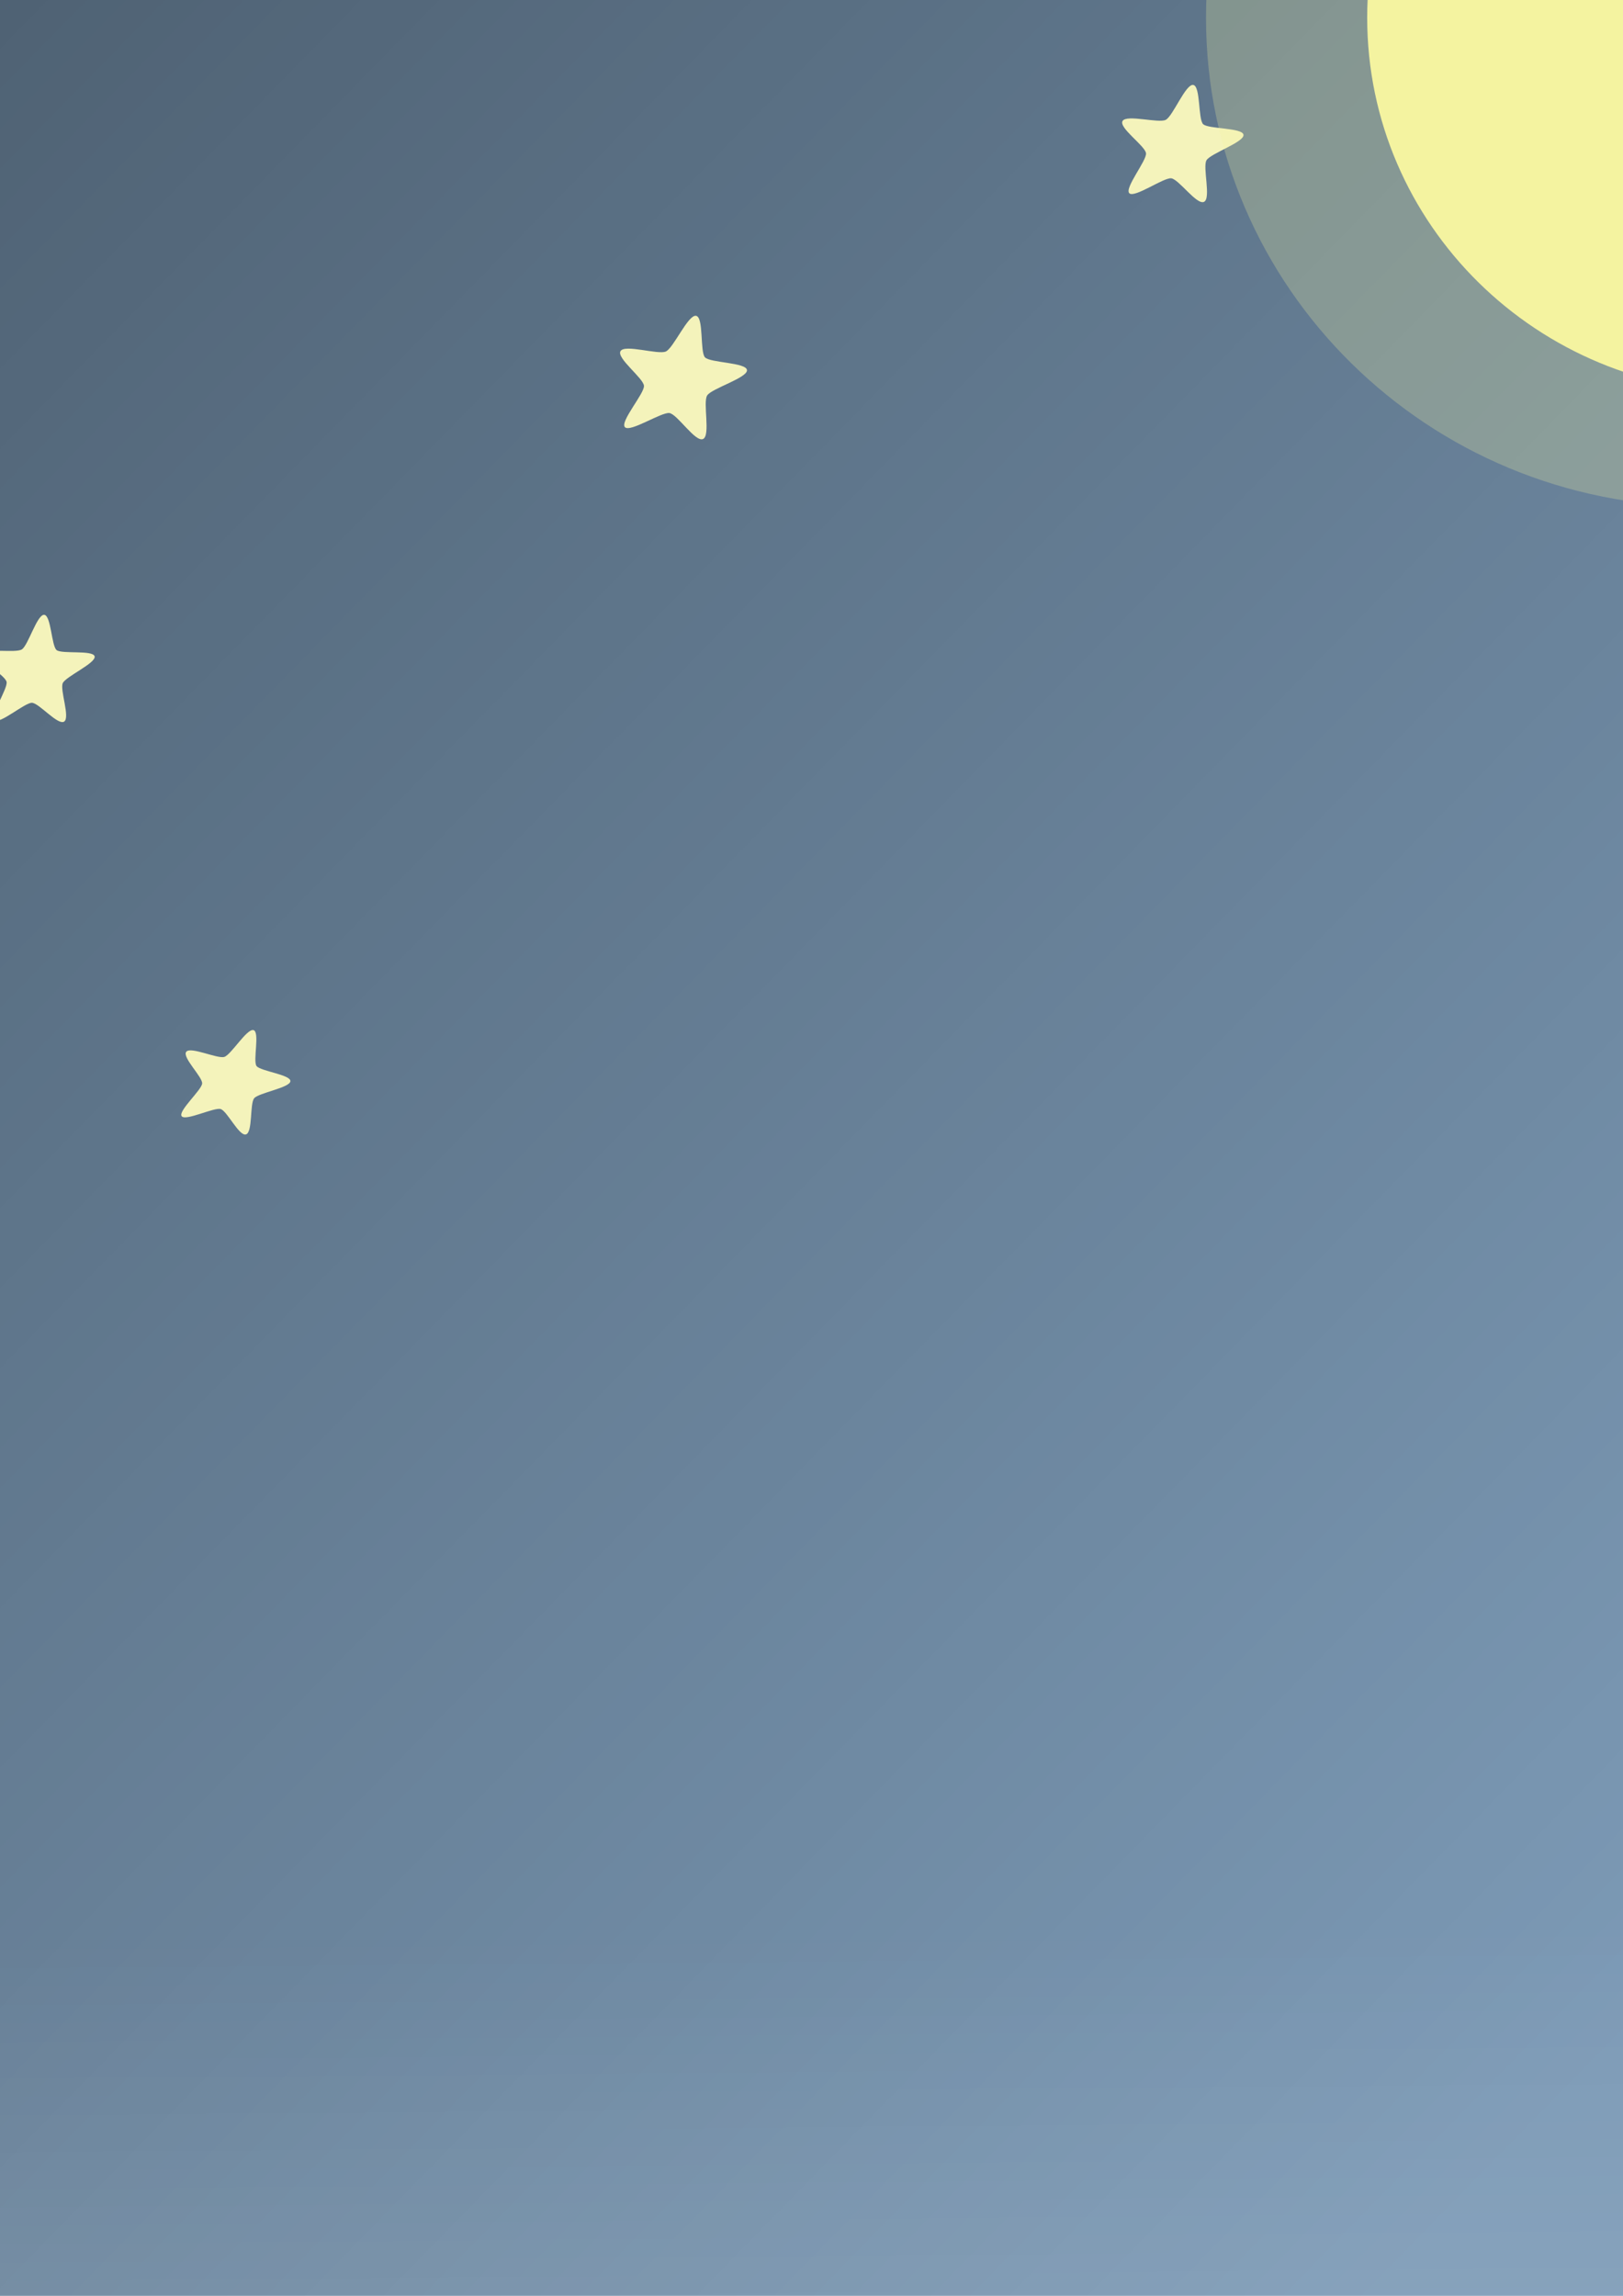 <?xml version="1.0" encoding="UTF-8" standalone="no"?>
<!-- Created with Inkscape (http://www.inkscape.org/) -->

<svg
   xmlns:dc="http://purl.org/dc/elements/1.1/"
   xmlns:cc="http://creativecommons.org/ns#"
   xmlns:rdf="http://www.w3.org/1999/02/22-rdf-syntax-ns#"
   xmlns:svg="http://www.w3.org/2000/svg"
   xmlns="http://www.w3.org/2000/svg"
   xmlns:xlink="http://www.w3.org/1999/xlink"
   xmlns:sodipodi="http://sodipodi.sourceforge.net/DTD/sodipodi-0.dtd"
   xmlns:inkscape="http://www.inkscape.org/namespaces/inkscape"
   width="744.094"
   height="1052.362"
   id="svg2"
   version="1.1"
   inkscape:version="0.48.3.1 r9886"
   sodipodi:docname="新建文档 1">
  <defs
     id="defs4">
    <linearGradient
       inkscape:collect="always"
       id="linearGradient3815">
      <stop
         style="stop-color:#ffffff;stop-opacity:1;"
         offset="0"
         id="stop3817" />
      <stop
         style="stop-color:#ffffff;stop-opacity:0;"
         offset="1"
         id="stop3819" />
    </linearGradient>
    <linearGradient
       inkscape:collect="always"
       id="linearGradient3773">
      <stop
         style="stop-color:#000000;stop-opacity:1;"
         offset="0"
         id="stop3775" />
      <stop
         style="stop-color:#000000;stop-opacity:0;"
         offset="1"
         id="stop3777" />
    </linearGradient>
    <linearGradient
       inkscape:collect="always"
       xlink:href="#linearGradient3773"
       id="linearGradient3779"
       x1="1094.717"
       y1="-329.527"
       x2="2412.533"
       y2="987.712"
       gradientUnits="userSpaceOnUse"
       gradientTransform="matrix(0.979,0,0,1,-1858.141,80.812)" />
    <linearGradient
       inkscape:collect="always"
       xlink:href="#linearGradient3773-4"
       id="linearGradient3779-7"
       x1="1094.717"
       y1="-329.527"
       x2="2412.533"
       y2="987.712"
       gradientUnits="userSpaceOnUse"
       gradientTransform="matrix(0.981,0,0,1,-1477.001,8.081)" />
    <linearGradient
       inkscape:collect="always"
       id="linearGradient3773-4">
      <stop
         style="stop-color:#000000;stop-opacity:1;"
         offset="0"
         id="stop3775-0" />
      <stop
         style="stop-color:#000000;stop-opacity:0;"
         offset="1"
         id="stop3777-9" />
    </linearGradient>
    <linearGradient
       inkscape:collect="always"
       xlink:href="#linearGradient3815"
       id="linearGradient3821"
       x1="690.656"
       y1="1682.697"
       x2="683.152"
       y2="769.519"
       gradientUnits="userSpaceOnUse"
       gradientTransform="matrix(0.993,0,0,0.994,-380.803,81.648)" />
    <linearGradient
       inkscape:collect="always"
       xlink:href="#linearGradient3773"
       id="linearGradient3828"
       gradientUnits="userSpaceOnUse"
       gradientTransform="matrix(0.979,0,0,1,-1858.141,80.812)"
       x1="1094.717"
       y1="-329.527"
       x2="2412.533"
       y2="987.712" />
    <linearGradient
       inkscape:collect="always"
       xlink:href="#linearGradient3815"
       id="linearGradient3830"
       gradientUnits="userSpaceOnUse"
       gradientTransform="matrix(0.993,0,0,0.994,-380.803,81.648)"
       x1="690.656"
       y1="1682.697"
       x2="683.152"
       y2="769.519" />
    <filter
       inkscape:collect="always"
       id="filter3888">
      <feGaussianBlur
         inkscape:collect="always"
         stdDeviation="2.295"
         id="feGaussianBlur3890" />
    </filter>
    <filter
       inkscape:collect="always"
       id="filter4121"
       x="-0.322"
       width="1.644"
       y="-0.322"
       height="1.644">
      <feGaussianBlur
         inkscape:collect="always"
         stdDeviation="71.583"
         id="feGaussianBlur4123" />
    </filter>
  </defs>
  <sodipodi:namedview
     id="base"
     pagecolor="#ffffff"
     bordercolor="#666666"
     borderopacity="1.0"
     inkscape:pageopacity="0.0"
     inkscape:pageshadow="2"
     inkscape:zoom="0.24748737"
     inkscape:cx="-118.87223"
     inkscape:cy="744.44063"
     inkscape:document-units="px"
     inkscape:current-layer="layer3"
     showgrid="false"
     showguides="true"
     inkscape:guide-bbox="true"
     inkscape:window-width="1366"
     inkscape:window-height="706"
     inkscape:window-x="-8"
     inkscape:window-y="-8"
     inkscape:window-maximized="1" />
  <g
     inkscape:label="Layer 1"
     inkscape:groupmode="layer"
     id="layer1">
    <g
       id="g3823"
       transform="translate(74.286,40)">
      <rect
         ry="0"
         rx="0"
         y="-480.621"
         x="-509.456"
         height="2100"
         width="1673.389"
         id="rect2985"
         style="fill:#7c9ab6;fill-opacity:1;stroke:none" />
      <rect
         ry="0"
         rx="0"
         y="-482.511"
         x="-509.456"
         height="2100"
         width="1669.961"
         id="rect2985-1"
         style="opacity:0.564;fill:url(#linearGradient3828);fill-opacity:1;stroke:none" />
      <rect
         ry="0"
         rx="0"
         y="-470.389"
         x="-513.496"
         height="2087.878"
         width="1677.736"
         id="rect2985-1-4"
         style="opacity:0.422;fill:url(#linearGradient3830);fill-opacity:1;stroke:none" />
    </g>
    <path
       transform="matrix(0.322,-0.291,0.263,0.283,87.563,-267.842)"
       sodipodi:type="star"
       style="fill:#f4f3bb;fill-opacity:1;stroke:none;filter:url(#filter3888)"
       id="path3836-8"
       sodipodi:sides="5"
       sodipodi:cx="-1331.4286"
       sodipodi:cy="166.6479"
       sodipodi:r1="66.63945"
       sodipodi:r2="33.319725"
       sodipodi:arg1="0.5404195"
       sodipodi:arg2="1.168738"
       inkscape:flatsided="false"
       inkscape:rounded="0.18"
       inkscape:randomized="0"
       d="m -1274.286,200.934 c -4.098,6.83 -36.774,-6.74 -44.104,-3.623 -7.33,3.117 -20.226,36.065 -27.988,34.278 -7.763,-1.787 -4.954,-37.057 -10.183,-43.065 -5.23,-6.008 -40.55,-8.091 -41.249,-16.026 -0.699,-7.935 33.712,-16.162 37.811,-22.993 4.098,-6.83 -4.836,-41.066 2.494,-44.183 7.33,-3.117 25.789,27.068 33.552,28.855 7.763,1.787 37.561,-17.289 42.791,-11.281 5.23,6.008 -17.774,32.891 -17.075,40.826 0.699,7.935 28.05,30.38 23.952,37.211 z"
       inkscape:transform-center-x="-1.3795507"
       inkscape:transform-center-y="-2.043499" />
    <path
       inkscape:transform-center-y="-1.670523"
       inkscape:transform-center-x="-1.9829925"
       d="m -1274.286,200.934 c -4.098,6.83 -36.774,-6.74 -44.104,-3.623 -7.33,3.117 -20.226,36.065 -27.988,34.278 -7.763,-1.787 -4.954,-37.057 -10.183,-43.065 -5.23,-6.008 -40.55,-8.091 -41.249,-16.026 -0.699,-7.935 33.712,-16.162 37.811,-22.993 4.098,-6.83 -4.836,-41.066 2.494,-44.183 7.33,-3.117 25.789,27.068 33.552,28.855 7.763,1.787 37.561,-17.289 42.791,-11.281 5.23,6.008 -17.774,32.891 -17.075,40.826 0.699,7.935 28.05,30.38 23.952,37.211 z"
       inkscape:randomized="0"
       inkscape:rounded="0.18"
       inkscape:flatsided="false"
       sodipodi:arg2="1.168738"
       sodipodi:arg1="0.5404195"
       sodipodi:r2="33.319725"
       sodipodi:r1="66.63945"
       sodipodi:cy="166.6479"
       sodipodi:cx="-1331.4286"
       sodipodi:sides="5"
       id="path4012"
       style="fill:#f4f3bb;fill-opacity:1;stroke:none;filter:url(#filter3888)"
       sodipodi:type="star"
       transform="matrix(0.363,-0.29,0.264,0.319,979.625,-371.811)" />
    <path
       inkscape:transform-center-y="-1.4243553"
       inkscape:transform-center-x="-2.3978323"
       d="m -1274.286,200.934 c -4.098,6.83 -36.774,-6.74 -44.104,-3.623 -7.33,3.117 -20.226,36.065 -27.988,34.278 -7.763,-1.787 -4.954,-37.057 -10.183,-43.065 -5.23,-6.008 -40.55,-8.091 -41.249,-16.026 -0.699,-7.935 33.712,-16.162 37.811,-22.993 4.098,-6.83 -4.836,-41.066 2.494,-44.183 7.33,-3.117 25.789,27.068 33.552,28.855 7.763,1.787 37.561,-17.289 42.791,-11.281 5.23,6.008 -17.774,32.891 -17.075,40.826 0.699,7.935 28.05,30.38 23.952,37.211 z"
       inkscape:randomized="0"
       inkscape:rounded="0.18"
       inkscape:flatsided="false"
       sodipodi:arg2="1.168738"
       sodipodi:arg1="0.5404195"
       sodipodi:r2="33.319725"
       sodipodi:r1="66.63945"
       sodipodi:cy="166.6479"
       sodipodi:cx="-1331.4286"
       sodipodi:sides="5"
       id="path4014"
       style="fill:#f4f3bb;fill-opacity:1;stroke:none;filter:url(#filter3888)"
       sodipodi:type="star"
       transform="matrix(0.392,-0.291,0.265,0.345,788.739,-270.462)" />
    <path
       inkscape:transform-center-y="-2.3211394"
       inkscape:transform-center-x="-0.54861996"
       d="m -1274.286,200.934 c -4.098,6.83 -36.774,-6.74 -44.104,-3.623 -7.33,3.117 -20.226,36.065 -27.988,34.278 -7.763,-1.787 -4.954,-37.057 -10.183,-43.065 -5.23,-6.008 -40.55,-8.091 -41.249,-16.026 -0.699,-7.935 33.712,-16.162 37.811,-22.993 4.098,-6.83 -4.836,-41.066 2.494,-44.183 7.33,-3.117 25.789,27.068 33.552,28.855 7.763,1.787 37.561,-17.289 42.791,-11.281 5.23,6.008 -17.774,32.891 -17.075,40.826 0.699,7.935 28.05,30.38 23.952,37.211 z"
       inkscape:randomized="0"
       inkscape:rounded="0.18"
       inkscape:flatsided="false"
       sodipodi:arg2="1.168738"
       sodipodi:arg1="0.5404195"
       sodipodi:r2="33.319725"
       sodipodi:r1="66.63945"
       sodipodi:cy="166.6479"
       sodipodi:cx="-1331.4286"
       sodipodi:sides="5"
       id="path4016"
       style="fill:#f4f3bb;fill-opacity:1;stroke:none;filter:url(#filter3888)"
       sodipodi:type="star"
       transform="matrix(0.325,-0.366,0.331,0.284,533.981,-635.744)" />
    <path
       inkscape:transform-center-y="-2.1117374"
       inkscape:transform-center-x="-0.72779939"
       d="m -1274.286,200.934 c -4.098,6.83 -36.774,-6.74 -44.104,-3.623 -7.33,3.117 -20.226,36.065 -27.988,34.278 -7.763,-1.787 -4.954,-37.057 -10.183,-43.065 -5.23,-6.008 -40.55,-8.091 -41.249,-16.026 -0.699,-7.935 33.712,-16.162 37.811,-22.993 4.098,-6.83 -4.836,-41.066 2.494,-44.183 7.33,-3.117 25.789,27.068 33.552,28.855 7.763,1.787 37.561,-17.289 42.791,-11.281 5.23,6.008 -17.774,32.891 -17.075,40.826 0.699,7.935 28.05,30.38 23.952,37.211 z"
       inkscape:randomized="0"
       inkscape:rounded="0.18"
       inkscape:flatsided="false"
       sodipodi:arg2="1.168738"
       sodipodi:arg1="0.5404195"
       sodipodi:r2="33.319725"
       sodipodi:r1="66.63945"
       sodipodi:cy="166.6479"
       sodipodi:cx="-1331.4286"
       sodipodi:sides="5"
       id="path4018"
       style="fill:#f4f3bb;fill-opacity:1;stroke:none;filter:url(#filter3888)"
       sodipodi:type="star"
       transform="matrix(0.269,-0.28,0.253,0.236,1267.468,-159.942)" />
    <path
       inkscape:transform-center-y="-2.2952566"
       inkscape:transform-center-x="-1.095883"
       d="m -1274.286,200.934 c -4.098,6.83 -36.774,-6.74 -44.104,-3.623 -7.33,3.117 -20.226,36.065 -27.988,34.278 -7.763,-1.787 -4.954,-37.057 -10.183,-43.065 -5.23,-6.008 -40.55,-8.091 -41.249,-16.026 -0.699,-7.935 33.712,-16.162 37.811,-22.993 4.098,-6.83 -4.836,-41.066 2.494,-44.183 7.33,-3.117 25.789,27.068 33.552,28.855 7.763,1.787 37.561,-17.289 42.791,-11.281 5.23,6.008 -17.774,32.891 -17.075,40.826 0.699,7.935 28.05,30.38 23.952,37.211 z"
       inkscape:randomized="0"
       inkscape:rounded="0.18"
       inkscape:flatsided="false"
       sodipodi:arg2="1.168738"
       sodipodi:arg1="0.5404195"
       sodipodi:r2="33.319725"
       sodipodi:r1="66.63945"
       sodipodi:cy="166.6479"
       sodipodi:cx="-1331.4286"
       sodipodi:sides="5"
       id="path4020"
       style="fill:#f4f3bb;fill-opacity:1;stroke:none;filter:url(#filter3888)"
       sodipodi:type="star"
       transform="matrix(0.309,-0.299,0.27,0.271,382.896,-134.555)" />
    <path
       inkscape:transform-center-y="-1.3913858"
       inkscape:transform-center-x="-1.9786729"
       d="m -1274.286,200.934 c -4.098,6.83 -36.774,-6.74 -44.104,-3.623 -7.33,3.117 -20.226,36.065 -27.988,34.278 -7.763,-1.787 -4.954,-37.057 -10.183,-43.065 -5.23,-6.008 -40.55,-8.091 -41.249,-16.026 -0.699,-7.935 33.712,-16.162 37.811,-22.993 4.098,-6.83 -4.836,-41.066 2.494,-44.183 7.33,-3.117 25.789,27.068 33.552,28.855 7.763,1.787 37.561,-17.289 42.791,-11.281 5.23,6.008 -17.774,32.891 -17.075,40.826 0.699,7.935 28.05,30.38 23.952,37.211 z"
       inkscape:randomized="0"
       inkscape:rounded="0.18"
       inkscape:flatsided="false"
       sodipodi:arg2="1.168738"
       sodipodi:arg1="0.5404195"
       sodipodi:r2="33.319725"
       sodipodi:r1="66.63945"
       sodipodi:cy="166.6479"
       sodipodi:cx="-1331.4286"
       sodipodi:sides="5"
       id="path4022"
       style="fill:#f4f3bb;fill-opacity:1;stroke:none;filter:url(#filter3888)"
       sodipodi:type="star"
       transform="matrix(0.341,-0.262,0.238,0.299,1404.688,-470.469)" />
    <path
       inkscape:transform-center-y="-1.7994993"
       inkscape:transform-center-x="0.041433078"
       d="m -1274.286,200.934 c -4.098,6.83 -36.774,-6.74 -44.104,-3.623 -7.33,3.117 -20.226,36.065 -27.988,34.278 -7.763,-1.787 -4.954,-37.057 -10.183,-43.065 -5.23,-6.008 -40.55,-8.091 -41.249,-16.026 -0.699,-7.935 33.712,-16.162 37.811,-22.993 4.098,-6.83 -4.836,-41.066 2.494,-44.183 7.33,-3.117 25.789,27.068 33.552,28.855 7.763,1.787 37.561,-17.289 42.791,-11.281 5.23,6.008 -17.774,32.891 -17.075,40.826 0.699,7.935 28.05,30.38 23.952,37.211 z"
       inkscape:randomized="0"
       inkscape:rounded="0.18"
       inkscape:flatsided="false"
       sodipodi:arg2="1.168738"
       sodipodi:arg1="0.5404195"
       sodipodi:r2="33.319725"
       sodipodi:r1="66.63945"
       sodipodi:cy="166.6479"
       sodipodi:cx="-1331.4286"
       sodipodi:sides="5"
       id="path4044"
       style="fill:#f4f3bb;fill-opacity:1;stroke:none;filter:url(#filter3888)"
       sodipodi:type="star"
       transform="matrix(0.413,0.201,-0.173,0.37,1351.625,-60.429)" />
    <path
       inkscape:transform-center-y="-1.1229913"
       inkscape:transform-center-x="1.904841"
       d="m -1274.286,200.934 c -4.098,6.83 -36.774,-6.74 -44.104,-3.623 -7.33,3.117 -20.226,36.065 -27.988,34.278 -7.763,-1.787 -4.954,-37.057 -10.183,-43.065 -5.23,-6.008 -40.55,-8.091 -41.249,-16.026 -0.699,-7.935 33.712,-16.162 37.811,-22.993 4.098,-6.83 -4.836,-41.066 2.494,-44.183 7.33,-3.117 25.789,27.068 33.552,28.855 7.763,1.787 37.561,-17.289 42.791,-11.281 5.23,6.008 -17.774,32.891 -17.075,40.826 0.699,7.935 28.05,30.38 23.952,37.211 z"
       inkscape:randomized="0"
       inkscape:rounded="0.18"
       inkscape:flatsided="false"
       sodipodi:arg2="1.168738"
       sodipodi:arg1="0.5404195"
       sodipodi:r2="33.319725"
       sodipodi:r1="66.63945"
       sodipodi:cy="166.6479"
       sodipodi:cx="-1331.4286"
       sodipodi:sides="5"
       id="path4046"
       style="fill:#f4f3bb;fill-opacity:1;stroke:none;filter:url(#filter3888)"
       sodipodi:type="star"
       transform="matrix(0.423,0.091,-0.075,0.378,422.844,-136.986)" />
    <path
       inkscape:transform-center-y="-2.4194369"
       inkscape:transform-center-x="-1.4482938"
       d="m -1274.286,200.934 c -4.098,6.83 -36.774,-6.74 -44.104,-3.623 -7.33,3.117 -20.226,36.065 -27.988,34.278 -7.763,-1.787 -4.954,-37.057 -10.183,-43.065 -5.23,-6.008 -40.55,-8.091 -41.249,-16.026 -0.699,-7.935 33.712,-16.162 37.811,-22.993 4.098,-6.83 -4.836,-41.066 2.494,-44.183 7.33,-3.117 25.789,27.068 33.552,28.855 7.763,1.787 37.561,-17.289 42.791,-11.281 5.23,6.008 -17.774,32.891 -17.075,40.826 0.699,7.935 28.05,30.38 23.952,37.211 z"
       inkscape:randomized="0"
       inkscape:rounded="0.18"
       inkscape:flatsided="false"
       sodipodi:arg2="1.168738"
       sodipodi:arg1="0.5404195"
       sodipodi:r2="33.319725"
       sodipodi:r1="66.63945"
       sodipodi:cy="166.6479"
       sodipodi:cx="-1331.4286"
       sodipodi:sides="5"
       id="path4048"
       style="fill:#f4f3bb;fill-opacity:1;stroke:none;filter:url(#filter3888)"
       sodipodi:type="star"
       transform="matrix(0.36,-0.333,0.301,0.316,203.972,-598.762)" />
    <path
       inkscape:transform-center-y="-1.0015478"
       inkscape:transform-center-x="1.8667706"
       d="m -1274.286,200.934 c -4.098,6.83 -36.774,-6.74 -44.104,-3.623 -7.33,3.117 -20.226,36.065 -27.988,34.278 -7.763,-1.787 -4.954,-37.057 -10.183,-43.065 -5.23,-6.008 -40.55,-8.091 -41.249,-16.026 -0.699,-7.935 33.712,-16.162 37.811,-22.993 4.098,-6.83 -4.836,-41.066 2.494,-44.183 7.33,-3.117 25.789,27.068 33.552,28.855 7.763,1.787 37.561,-17.289 42.791,-11.281 5.23,6.008 -17.774,32.891 -17.075,40.826 0.699,7.935 28.05,30.38 23.952,37.211 z"
       inkscape:randomized="0"
       inkscape:rounded="0.18"
       inkscape:flatsided="false"
       sodipodi:arg2="1.168738"
       sodipodi:arg1="0.5404195"
       sodipodi:r2="33.319725"
       sodipodi:r1="66.63945"
       sodipodi:cy="166.6479"
       sodipodi:cx="-1331.4286"
       sodipodi:sides="5"
       id="path4056"
       style="fill:#f4f3bb;fill-opacity:1;stroke:none;filter:url(#filter3888)"
       sodipodi:type="star"
       transform="matrix(0.402,0.083,-0.068,0.359,1392.866,680.714)" />
    <path
       inkscape:transform-center-y="-0.19557951"
       inkscape:transform-center-x="-1.9619558"
       d="m -1274.286,200.934 c -4.098,6.83 -36.774,-6.74 -44.104,-3.623 -7.33,3.117 -20.226,36.065 -27.988,34.278 -7.763,-1.787 -4.954,-37.057 -10.183,-43.065 -5.23,-6.008 -40.55,-8.091 -41.249,-16.026 -0.699,-7.935 33.712,-16.162 37.811,-22.993 4.098,-6.83 -4.836,-41.066 2.494,-44.183 7.33,-3.117 25.789,27.068 33.552,28.855 7.763,1.787 37.561,-17.289 42.791,-11.281 5.23,6.008 -17.774,32.891 -17.075,40.826 0.699,7.935 28.05,30.38 23.952,37.211 z"
       inkscape:randomized="0"
       inkscape:rounded="0.18"
       inkscape:flatsided="false"
       sodipodi:arg2="1.168738"
       sodipodi:arg1="0.5404195"
       sodipodi:r2="33.319725"
       sodipodi:r1="66.63945"
       sodipodi:cy="166.6479"
       sodipodi:cx="-1331.4286"
       sodipodi:sides="5"
       id="path4058"
       style="fill:#f4f3bb;fill-opacity:1;stroke:none;filter:url(#filter3888)"
       sodipodi:type="star"
       transform="matrix(0.361,-0.203,0.185,0.318,555.981,173.029)" />
  </g>
  <g
     inkscape:groupmode="layer"
     id="layer3"
     inkscape:label="层#1">
    <g
       id="g4125"
       transform="matrix(0.731,0,0,0.72,1725.595,-412.13)">
      <path
         transform="matrix(1.167,0,0,1.167,-1278.853,666.4)"
         d="m 254.558,-70.927 c 0,147.283 -119.397,266.68 -266.68,266.68 -147.283,0 -266.68,-119.397 -266.68,-266.68 0,-147.283 119.397,-266.68 266.68,-266.68 147.283,0 266.68,119.397 266.68,266.68 z"
         sodipodi:ry="266.68027"
         sodipodi:rx="266.68027"
         sodipodi:cy="-70.927444"
         sodipodi:cx="-12.121831"
         id="path4064-8"
         style="opacity:0.5;fill:#f4f3a0;fill-opacity:1;stroke:none;filter:url(#filter4121)"
         sodipodi:type="arc" />
      <path
         transform="matrix(0.894,0,0,0.894,-1253.875,647.056)"
         d="m 254.558,-70.927 c 0,147.283 -119.397,266.68 -266.68,266.68 -147.283,0 -266.68,-119.397 -266.68,-266.68 0,-147.283 119.397,-266.68 266.68,-266.68 147.283,0 266.68,119.397 266.68,266.68 z"
         sodipodi:ry="266.68027"
         sodipodi:rx="266.68027"
         sodipodi:cy="-70.927444"
         sodipodi:cx="-12.121831"
         id="path4064-8-2"
         style="fill:#f4f3a0;fill-opacity:1;stroke:none"
         sodipodi:type="arc" />
    </g>
  </g>
  <g
     inkscape:groupmode="layer"
     id="layer2"
     inkscape:label="层" />
</svg>
